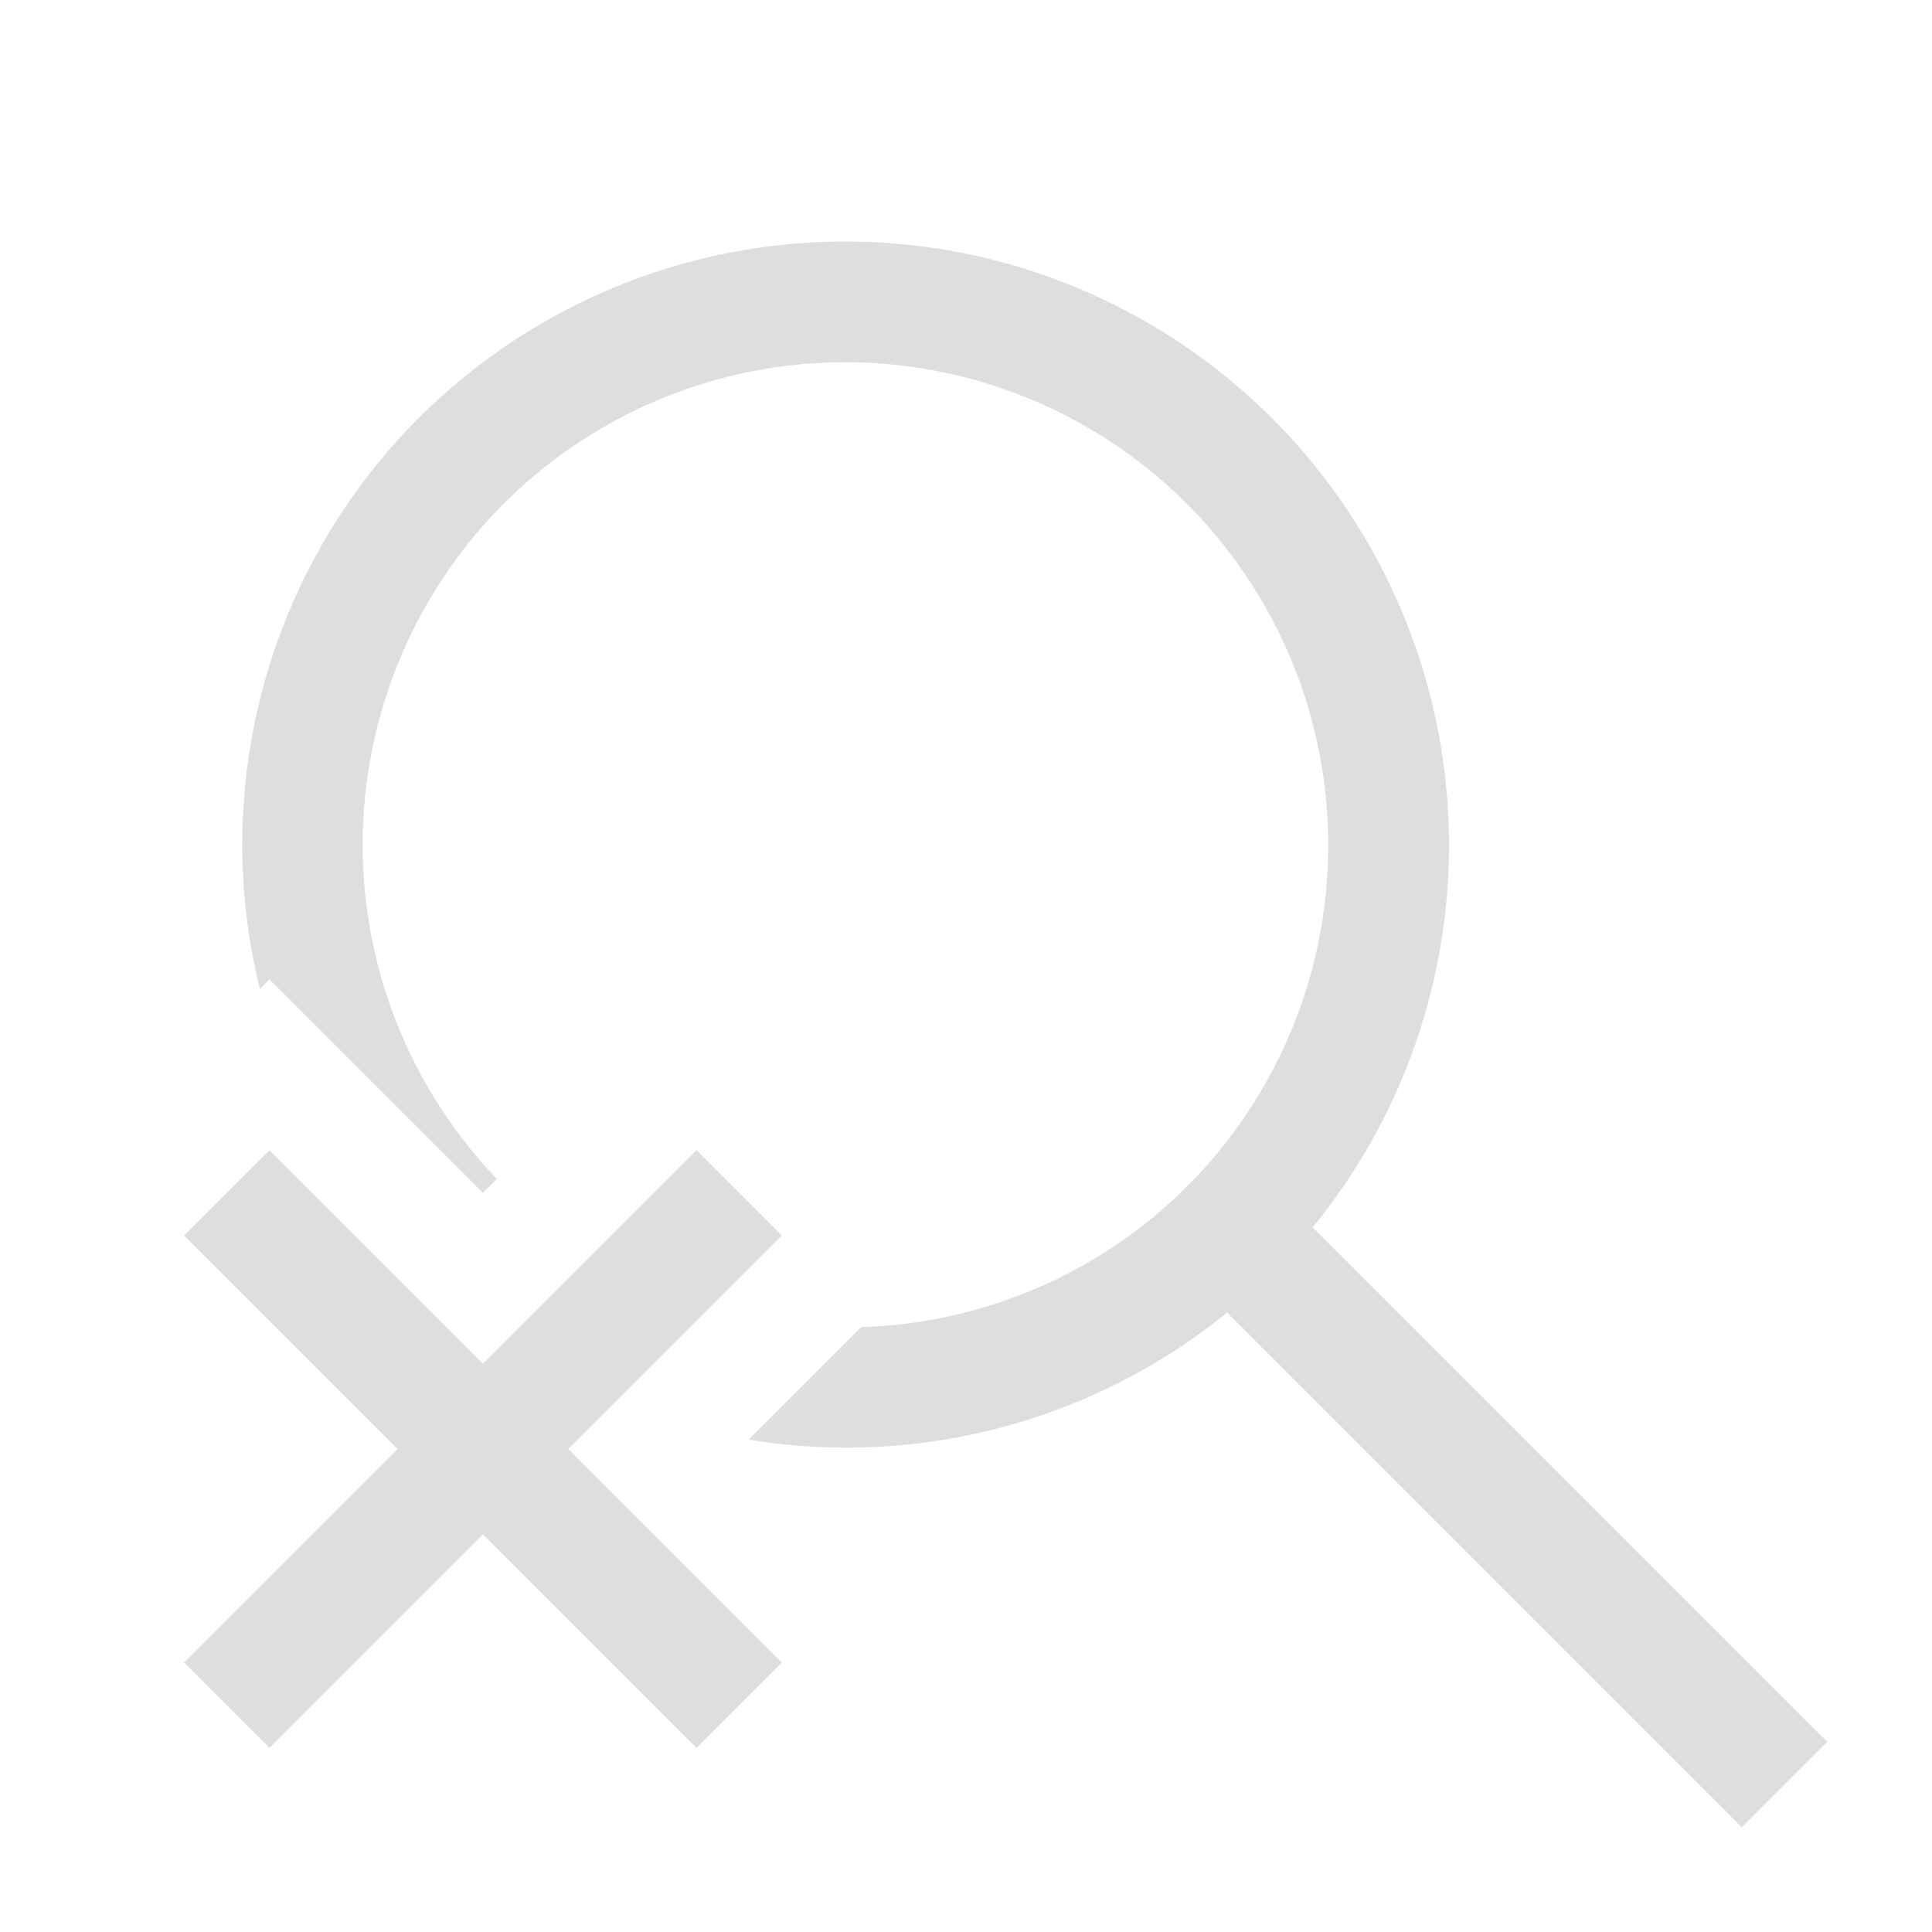 <svg width="16" height="16" version="1.1" xmlns="http://www.w3.org/2000/svg">
 <g transform="rotate(45,7.707,8.707)" fill="#dedede">
  <path d="m2.221 4.727a5 5 0 0 0-1.221 3.273 5 5 0 0 0 2.414 4.27v-0.113h2.5v-0.163a4 4 0 0 1-3.914-3.994 4 4 0 0 1 4-4 4 4 0 0 1 4 4 4 4 0 0 1-1.085 2.729v1.317a5 5 0 0 0 2.085-4.046 5 5 0 0 0-5-5 5 5 0 0 0-3.779 1.726z"/>
  <rect x="10" y="7.5" width="7" height="1" stroke-width=".935"/>
 </g>
 <path d="m2.232 9.525-0.707 0.707 1.768 1.768-1.768 1.768 0.707 0.707 1.768-1.768 1.768 1.768 0.707-0.707-1.768-1.768 1.768-1.768-0.707-0.707-1.768 1.768z" color="#000000" fill="#dedede" stroke-width="2" style="-inkscape-stroke:none"/>
</svg>
